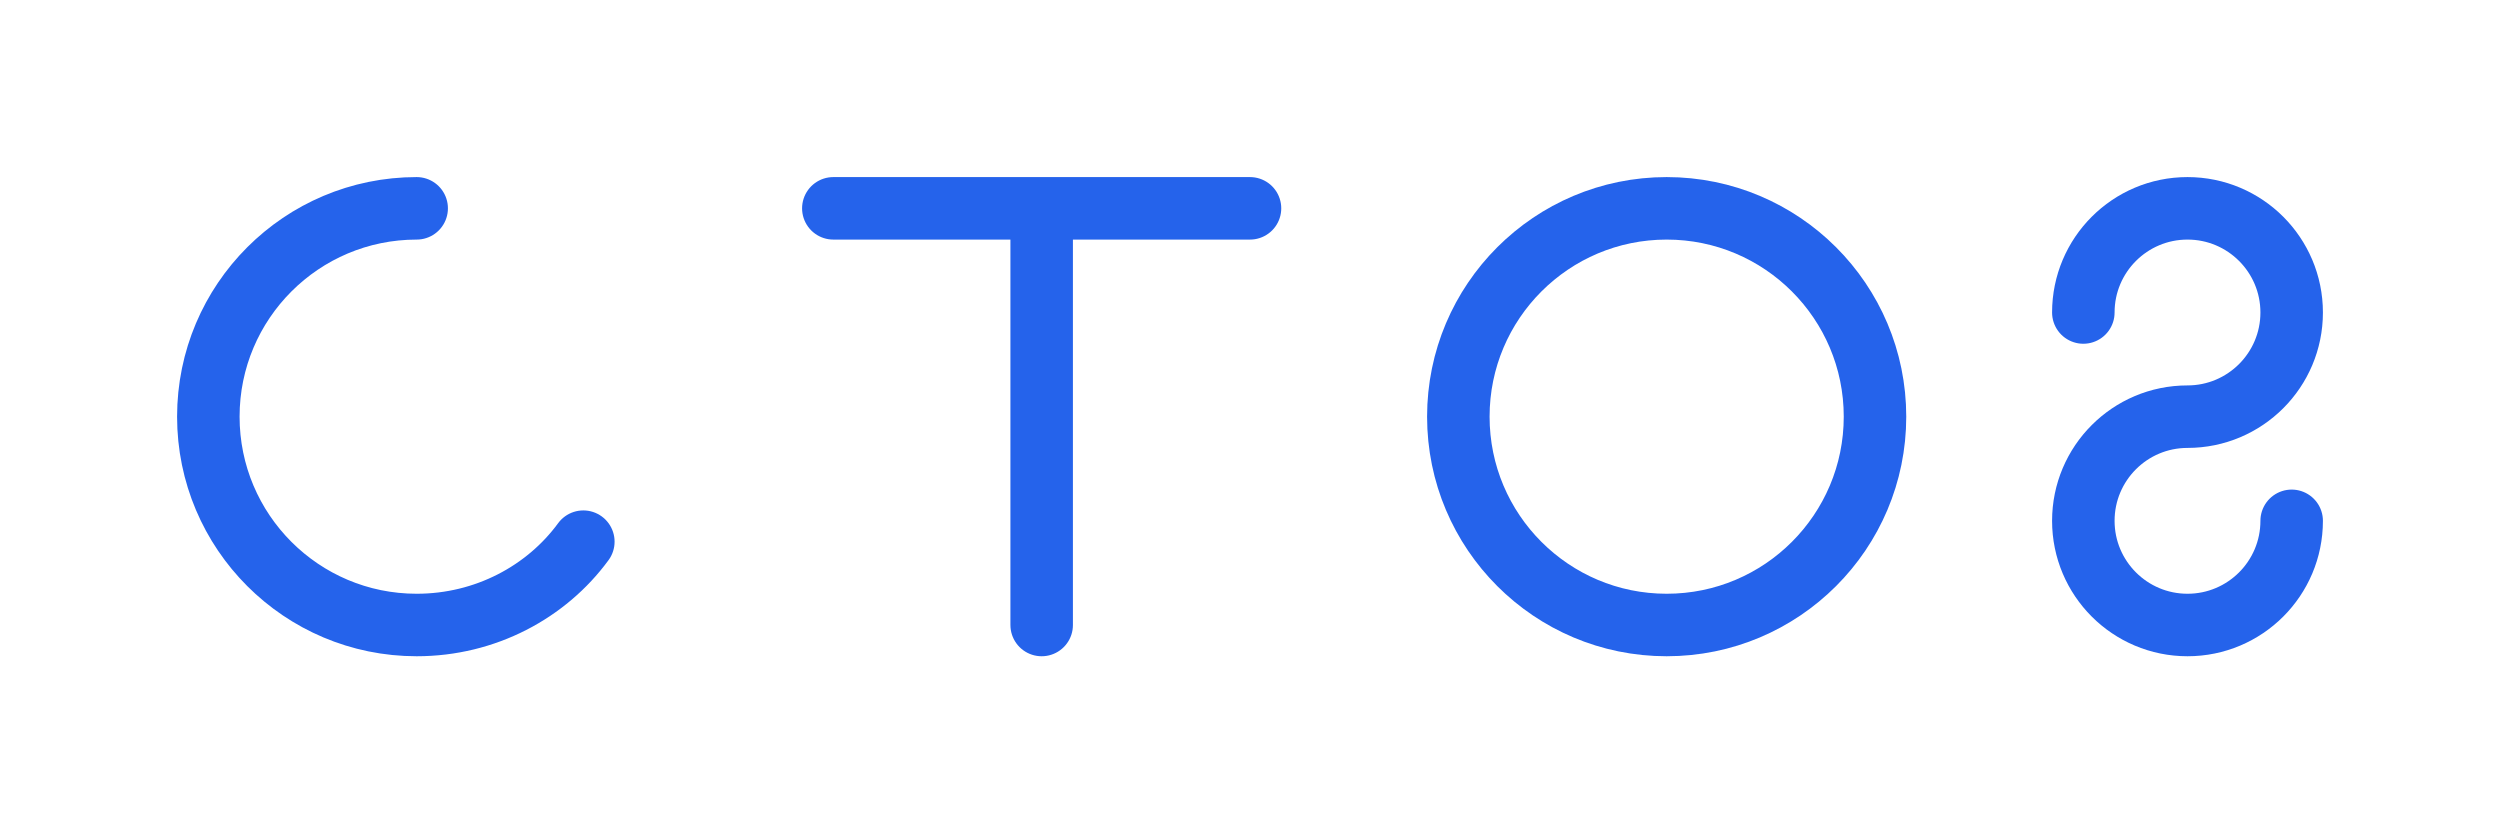 <?xml version="1.0" encoding="UTF-8"?>
<svg width="120" height="40" viewBox="0 0 120 40" fill="none" xmlns="http://www.w3.org/2000/svg">
  <!-- C -->
  <path d="M20 10C14.477 10 10 14.477 10 20C10 25.523 14.477 30 20 30C23.302 30 26.233 28.412 28 26" stroke="#2563EB" stroke-width="3" stroke-linecap="round"/>
  <!-- T -->
  <path d="M40 10H60M50 10V30" stroke="#2563EB" stroke-width="3" stroke-linecap="round"/>
  <!-- O -->
  <circle cx="80" cy="20" r="10" stroke="#2563EB" stroke-width="3"/>
  <!-- S -->
  <path d="M100 15C100 12.239 102.239 10 105 10C107.761 10 110 12.239 110 15C110 17.761 107.761 20 105 20H105C102.239 20 100 22.239 100 25C100 27.761 102.239 30 105 30C107.761 30 110 27.761 110 25" stroke="#2563EB" stroke-width="3" stroke-linecap="round"/>
</svg>
